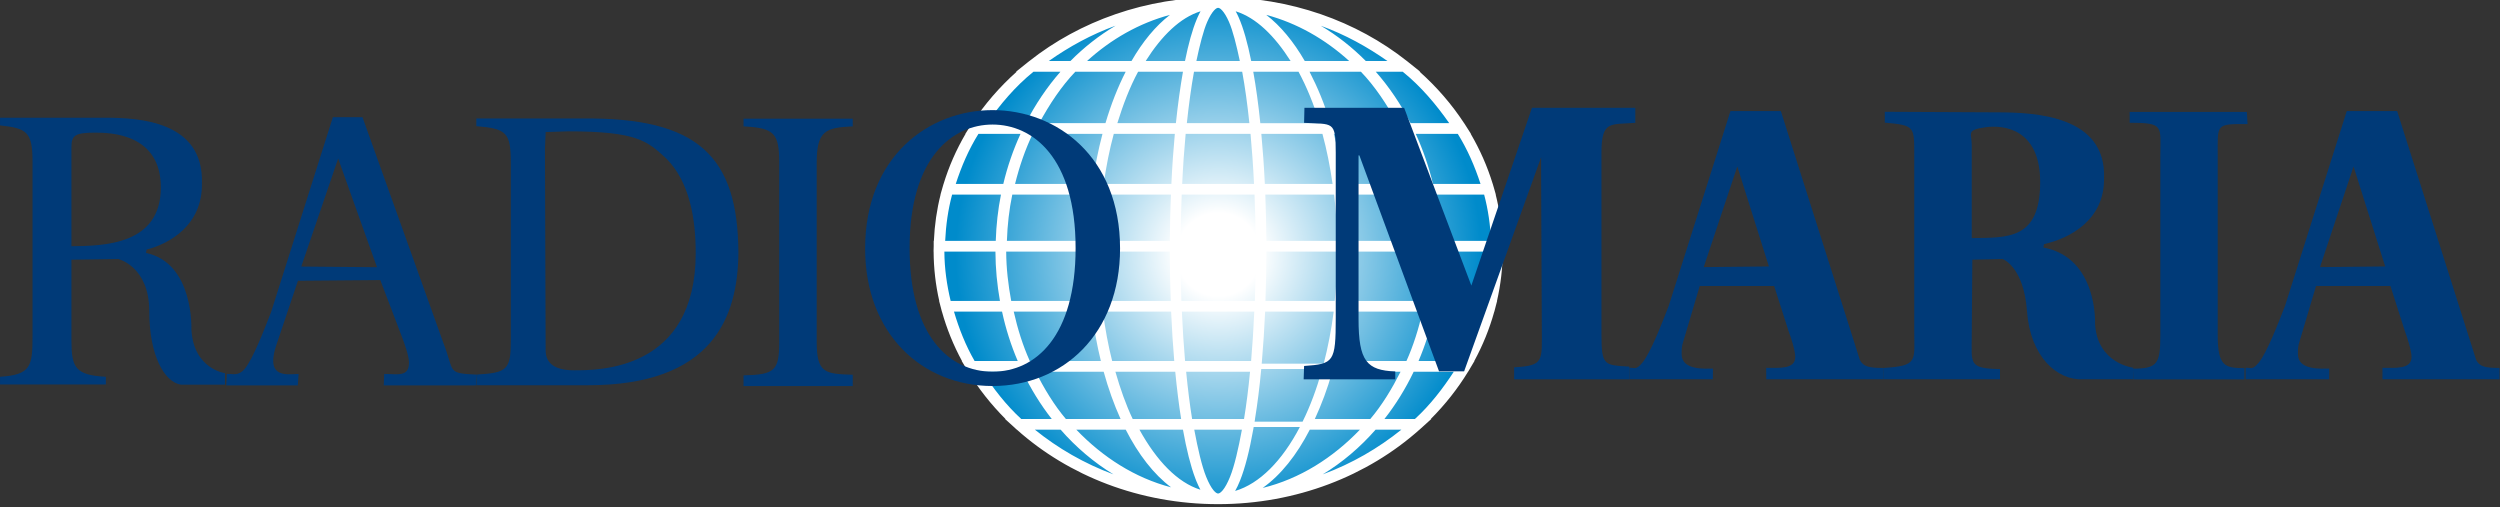 <svg width="800" height="162.28" version="1.1" viewBox="0 0 800 162.28" xml:space="preserve" xmlns="http://www.w3.org/2000/svg"><rect x="0" y="0" width="800" height="162.28" fill="#333333" stroke="none"/><defs><radialGradient id="radialGradient30" cx="0" cy="0" r="1" gradientTransform="matrix(18.009 0 0 18.009 296.52 421.78)" gradientUnits="userSpaceOnUse"><stop stop-color="#fff" offset="0"/><stop stop-color="#fff" offset=".157"/><stop stop-color="#008bcb" offset=".995"/><stop stop-color="#008bcb" offset="1"/></radialGradient></defs><g transform="matrix(1.333 0 0 -1.333 -284.6 701.68)"><g transform="matrix(3.521 0 0 3.521 -538.04 -1019.8)"><path d="m296.52 404.86c10.512 0 19.039 7.571 19.039 16.917 0 9.345-8.527 16.921-19.039 16.921s-19.035-7.576-19.035-16.921c0-9.346 8.523-16.917 19.035-16.917z" fill="url(#radialGradient30)"/></g><path d="m505.92 527.07c-17.363 0-33.228-5.783-45.306-15.327h-1e-3l-0.079-0.063c-0.093-0.074-0.187-0.146-0.28-0.22l-2.846-2.282h0.152c-4.121-3.675-7.709-7.832-10.667-12.35h-0.013l-0.378-0.592c-0.087-0.135-0.171-0.271-0.256-0.407l-1.002-1.566h0.051c-2.221-3.791-3.998-7.817-5.278-12.026h-6e-3l-0.268-0.921c-6.8e-4 -2e-3 -7.8e-4 -5e-3 -1e-3 -7e-3 -8e-3 -0.027-0.016-0.055-0.023-0.082l-0.444-1.548h0.025c-0.91-3.589-1.442-7.308-1.61-11.112h-0.044v-1.285l-0.035-1.28h0.016c0.017-4.05 0.484-8.014 1.351-11.848h-0.032l0.419-1.608c0.01-0.038 0.021-0.075 0.031-0.113l0.217-0.844h0.012c1.159-4.141 2.773-8.104 4.812-11.862h-0.059l1.037-1.733c0.04-0.068 0.078-0.137 0.119-0.205l0.372-0.625h0.012c2.506-4.093 5.518-7.902 8.959-11.347h-0.108l1.966-1.784c0.163-0.151 0.324-0.302 0.489-0.451l0.365-0.33h0.015c12.375-11.055 29.468-17.886 48.319-17.886 18.855 0 35.954 6.831 48.34 17.886h9e-3l0.365 0.33 2.468 2.235h-0.125c3.441 3.446 6.45 7.252 8.949 11.347h0.012l0.371 0.625c0.057 0.095 0.111 0.191 0.167 0.286l0.981 1.654h-0.044c2.045 3.757 3.652 7.725 4.805 11.861h0.013l0.248 0.962c0.01 0.039 0.019 0.079 0.029 0.119l0.39 1.484h-0.031c0.89 3.902 1.371 7.94 1.371 12.069 0 0.443-0.035 0.801-0.035 1.059v1.285h-0.048c-0.16 3.809-0.696 7.524-1.603 11.112h0.035l-0.467 1.638c-0.052 0.18-0.106 0.358-0.16 0.538l-0.108 0.384h-7e-3c-1.293 4.209-3.074 8.235-5.288 12.026h0.056l-1.258 1.973-0.378 0.592h-9e-3c-2.959 4.521-6.553 8.675-10.677 12.35h0.144l-2.846 2.282-0.35 0.283h-0.01c-12.06 9.543-27.918 15.319-45.299 15.321h-7e-3zm-0.012-2.565c2e-3 4e-5 4e-3 -2e-5 6e-3 0h9e-3c0.024-1.2e-4 0.05-2e-3 0.078-6e-3h1e-3c0.028-4e-3 0.059-0.01 0.091-0.019h1e-3c0.065-0.018 0.137-0.049 0.218-0.095h1e-3c0.041-0.023 0.082-0.05 0.127-0.082h1e-3c0.045-0.032 0.092-0.071 0.142-0.113h1e-3c0.1-0.085 0.21-0.191 0.331-0.324 0.485-0.532 1.054-1.448 1.603-2.689 0.945-2.139 1.813-5.61 2.619-9.434h-10.429c0.808 3.82 1.676 7.295 2.619 9.434 0.548 1.242 1.119 2.157 1.603 2.689 0.474 0.523 0.782 0.635 0.979 0.639zm-4.201-0.822c-0.25-0.453-0.49-0.945-0.724-1.475-0.07-0.159-0.141-0.321-0.209-0.489-1.055-2.538-1.983-5.908-2.801-9.976h-9.437c3.855 6.099 8.306 10.431 13.17 11.94zm8.438-1e-3c4.867-1.51 9.311-5.844 13.179-11.938h-9.456c-0.868 4.335-1.861 7.882-3.004 10.472-0.233 0.527-0.471 1.017-0.719 1.466zm-15.779-0.861c-3.454-2.654-6.571-6.447-9.234-11.077h-10.677c5.785 5.252 12.513 9.096 19.912 11.077zm23.115 0c7.403-1.98 14.13-5.824 19.913-11.077h-10.666c-2.676 4.63-5.793 8.423-9.248 11.077zm-36.173-2.593c-3.925-2.322-7.562-5.179-10.837-8.484h-5.197c4.874 3.426 10.195 6.368 16.034 8.484zm49.269-0.018c5.829-2.115 11.137-5.046 15.998-8.467h-5.197c-3.265 3.296-6.89 6.148-10.8 8.467zm-68.974-11.032h6.473c-3.219-3.68-6.023-7.835-8.332-12.35h-9.296c3.171 4.506 6.746 8.787 11.155 12.35zm10.046 0h12.088c-1.879-3.682-3.518-7.836-4.852-12.35h-15.904c2.46 4.521 5.266 8.786 8.668 12.35zm15.073 0h10.765c-0.647-3.663-1.218-7.823-1.696-12.35h-14.055c1.401 4.544 3.045 8.774 4.986 12.35zm13.415 0h11.566c0.673-3.614 1.25-7.792 1.726-12.35h-15.01c0.49 4.555 1.062 8.735 1.718 12.35zm14.225 0h10.86c1.949-3.603 3.657-7.771 5.073-12.357h-14.24c-0.463 4.528-1.031 8.691-1.693 12.357zm13.507 0h12.33c3.415-3.566 6.226-7.833 8.692-12.357h-16.022c-1.37 4.564-3.086 8.646-5 12.357zm15.902 0h6.467c4.41-3.564 7.994-7.845 11.166-12.35h-9.283c-2.314 4.515-5.122 8.67-8.351 12.35zm-95.379-14.915h10.102c-1.738-3.79-3.14-7.816-4.137-12.021h-11.411c1.356 4.2 3.099 8.262 5.446 12.021zm13.03 0h16.746c-1.004-3.79-1.816-7.814-2.398-12.021h-18.59c1.047 4.208 2.426 8.259 4.242 12.021zm19.46 0h14.653c-0.349-3.784-0.635-7.809-0.825-12.021h-16.255c0.6 4.213 1.399 8.255 2.427 12.021zm17.253 0h15.568c0.349-3.783 0.639-7.811 0.839-12.026h-17.24c0.193 4.216 0.478 8.247 0.832 12.026zm18.163 0h14.666c1.028-3.769 1.837-7.813 2.435-12.026h-16.258c-0.197 4.22-0.497 8.239-0.842 12.026zm17.388 0h16.752c1.806-3.763 3.188-7.815 4.25-12.026h-18.602c-0.579 4.209-1.397 8.236-2.399 12.026zm19.679 0h10.09c2.337-3.76 4.093-7.817 5.461-12.021h-11.414c-1.011 4.205-2.408 8.229-4.137 12.021zm-111.3-14.592h11.729c-0.716-3.586-1.131-7.3-1.25-11.106h-12.144c0.18 3.82 0.705 7.54 1.664 11.106zm14.448 0h18.93c-0.41-3.584-0.657-7.297-0.734-11.106h-19.49c0.126 3.818 0.546 7.537 1.294 11.106zm21.571 0h16.512c-0.152-3.583-0.229-7.301-0.264-11.106h-16.998c0.081 3.816 0.329 7.533 0.75 11.106zm19.102 0h17.48c0.137-3.58 0.236-7.294 0.268-11.106h-18.016c0.036 3.819 0.114 7.533 0.268 11.106zm20.067 0h16.516c0.424-3.574 0.661-7.29 0.735-11.106h-16.995c-0.031 3.815-0.121 7.527-0.256 11.106zm19.16 0h18.94c0.73-3.572 1.154-7.291 1.294-11.106h-19.507c-0.07 3.81-0.314 7.523-0.727 11.106zm21.649 0h11.726c0.953-3.569 1.485-7.289 1.657-11.106h-12.126c-0.131 3.808-0.556 7.524-1.257 11.106zm-117.85-13.671h12.256c0.014-4.055 0.404-8.018 1.085-11.848h-11.836c-0.914 3.836-1.488 7.783-1.506 11.848zm14.84 0h19.626c8e-3 -4.051 0.222-8.014 0.62-11.848h-19.043c-0.711 3.84-1.188 7.788-1.203 11.848zm22.197 0h17.074c3e-3 -4.066 0.103-8.007 0.24-11.848h-16.635c-0.408 3.837-0.673 7.782-0.68 11.848zm19.633 0h18.075c-3e-3 -4.056-0.08-8.016-0.217-11.848h-17.634c-0.138 3.833-0.221 7.793-0.224 11.848zm20.632 0h17.076c-8e-3 -4.064-0.276-8.008-0.68-11.848h-16.622c0.136 3.844 0.222 7.784 0.226 11.848zm19.654 0h19.605c-0.014-4.067-0.465-8.012-1.182-11.848h-19.044c0.393 3.832 0.613 7.796 0.621 11.848zm22.188 0h12.284c-0.018-4.062-0.605-8.011-1.526-11.848h-11.823c0.687 3.834 1.052 7.8 1.065 11.848zm-116.84-14.413h11.539c0.892-4.139 2.161-8.102 3.768-11.861h-10.355c-2.149 3.728-3.728 7.725-4.951 11.861zm14.344 0h18.737c0.525-4.139 1.255-8.102 2.183-11.861h-17.061c-1.677 3.73-2.923 7.719-3.858 11.861zm21.407 0h16.381c0.183-4.138 0.425-8.107 0.747-11.861h-14.902c-0.952 3.736-1.684 7.713-2.227 11.861zm18.964 0h17.377c-0.185-4.148-0.44-8.115-0.763-11.861h-15.851c-0.326 3.742-0.578 7.71-0.763 11.861zm19.979 0h16.46c-0.564-4.389-1.379-8.574-2.402-12.501h-14.878l0.054 0.64h-1e-3c0.321 3.753 0.584 7.716 0.768 11.861zm18.97 0h18.813c-0.929-4.139-2.183-8.131-3.857-11.861h-17.164c0.929 3.765 1.685 7.711 2.208 11.861zm21.614 0h11.53c-1.218-4.138-2.796-8.133-4.957-11.861h-10.33c1.602 3.756 2.872 7.722 3.757 11.861zm-41.515-13.78h14.64c-1.292-4.65-2.869-8.906-4.714-12.633h-11.52l0.108 0.64h-0.012c0.583 3.612 1.105 7.643 1.497 11.993zm-66.955-0.646h9.658c1.953-4.091 4.305-7.897 7.006-11.347h-7.326c-3.667 3.363-6.662 7.268-9.338 11.347zm12.797 0h16.33c1.132-4.088 2.49-7.894 4.058-11.347h-13.132c-2.846 3.362-5.184 7.258-7.255 11.347zm19.144 0h14.369c0.399-4.1 0.873-7.911 1.412-11.347h-11.626c-1.616 3.371-2.973 7.237-4.154 11.347zm16.985 0h15.341c-0.394-4.114-0.883-7.939-1.444-11.347h-12.466c-0.547 3.404-1.023 7.231-1.431 11.347zm35.07 0h16.408c-2.071-4.088-4.413-7.981-7.263-11.347h-13.318c1.596 3.475 3.025 7.225 4.173 11.347zm19.554 0h9.636c-2.669-4.078-5.663-7.98-9.331-11.347h-7.323c2.705 3.45 5.064 7.256 7.018 11.347zm-38.41-13.272h11.086c-4.288-8.181-9.691-13.611-15.538-15.356 0.408 0.714 0.788 1.526 1.157 2.442 1.221 3.032 2.28 7.197 3.182 12.274h3e-3l0.054 0.324c0.019 0.106 0.037 0.209 0.056 0.316zm-52.535-0.64h6.189c3.719-4.247 7.992-7.878 12.687-10.736-7.016 2.597-13.334 6.268-18.876 10.736zm9.951 0h11.865c3.029-5.933 6.718-10.722 10.89-13.846-8.665 2.264-16.379 7.201-22.755 13.846zm15.155 0h10.45c0.851-4.754 1.835-8.711 2.96-11.682 0.077-0.205 0.153-0.405 0.231-0.599 0.026-0.065 0.054-0.126 0.081-0.188 0.294-0.714 0.596-1.367 0.914-1.953-5.504 1.726-10.496 6.929-14.637 14.421zm13.162 0h11.442c-0.852-4.604-1.801-8.719-2.848-11.319-0.593-1.471-1.211-2.574-1.753-3.224-0.543-0.65-0.903-0.785-1.121-0.785-0.026 0-0.054 2e-3 -0.085 7e-3 -0.03 5e-3 -0.063 0.014-0.098 0.025h-1e-3c-0.213 0.068-0.518 0.266-0.923 0.753-0.541 0.651-1.16 1.752-1.753 3.224-1.047 2.599-2 6.718-2.859 11.319zm27.738 0h12.034c-6.52-6.794-14.443-11.802-23.351-13.994 4.351 3.08 8.174 7.891 11.317 13.994zm15.795 0h6.189c-5.544-4.465-11.862-8.139-18.879-10.736 4.696 2.858 8.97 6.488 12.69 10.736z" color="#000000" fill="#fff" style="-inkscape-stroke:none"/><g transform="matrix(3.521 0 0 3.521 -538.04 -1019.8)" fill="#003a78"><path d="m223.4 421.89c3.273-0.69 3.095-5.203 3.095-5.203 0.136-2.719 2.289-2.994 2.289-2.994v-0.784h-3.01c-1.121 0.184-2.152 1.981-2.152 5.019 0 3.041-2.11 3.547-2.11 3.547l-3.195-0.046v-5.511c0-1.843 0.262-2.362 2.346-2.472v-0.523h-7.215v0.523c2.109 0.137 2.216 0.713 2.216 2.775v11.895c0 2.03-0.391 2.274-2.216 2.469v0.523h7.187c2.32 0 6.709-0.249 6.579-4.475 0.044-2.856-2.219-4.117-3.772-4.515zm-5.083 0.456c2.189 0.026 6.095 0.08 6.095 4.008 0 3.658-3.41 3.737-4.477 3.737-1.383 0-1.618-0.191-1.618-0.99z"/><path d="m352.76 422.26c3.728-0.693 3.526-5.203 3.526-5.203 0.151-2.716 2.603-2.994 2.603-2.994v-0.788h-3.423c-1.755-0.086-3.598 1.525-3.822 4.653-0.217 3.031-1.658 3.548-1.658 3.548l-2.067-0.046-0.041-5.248c0-1.841-0.231-2.167 1.928-2.213v-0.694h-7.958l-3e-3 0.773c2.401 0.135 2.114 0.481 2.114 2.541v11.896c0 2.03 0.062 2.101-2.01 2.289v0.739l7.669-0.038c2.638 0 7.427-0.247 7.28-4.476 0.05-2.852-2.322-4.114-4.09-4.508zm-4.882 0.642c2.486 0.031 4.666-0.102 4.666 3.822 0 3.655-2.521 3.904-3.726 3.734-1.346-0.186-0.94-0.403-0.94-1.203z"/><path d="m245.89 412.86h-6.28l0.031 0.779c0.912 0 1.691-0.231 1.691 0.775 0 0.437-0.319 1.339-0.469 1.72l-1.489 3.906-5.613-0.048-1.49-4.431c-0.121-0.354-0.197-0.736-0.197-1.037 0-1.143 1.218-0.885 1.732-0.885l-0.055-0.779h-4.877l0.037 0.779c0.4 0.026 0.773-0.175 1.214 0.339 0.571 0.682 1.333 2.673 1.802 3.871l4.215 13.295h2.019l5.515-15.391c0.783-1.991 0.185-2.068 2.296-2.161zm-6.741 8.055-2.648 7.41-2.514-7.364z"/><path d="m340.25 414.59c0.242-0.451 0.607-0.542 1.596-0.542l1e-3 -0.774h-7.977l-6e-3 0.782c0.911 0 1.981-0.111 1.981 0.744 0 0.434-0.302 1.368-0.451 1.748l-0.988 3.087h-5.073l-1.12-3.775c-0.124-0.356-0.113-0.593-0.113-0.894 0.017-1.097 1.616-0.962 2.134-0.962l-9e-3 -0.73h-5.691v0.782c0.39 0.028 0.439-0.178 0.88 0.341 0.568 0.679 1.333 2.672 1.8 3.87l4.213 13.293h3.437l4.598-14.482zm-6.202 6.379-2.153 6.815-2.291-6.862z"/><path d="m382.27 414.59c0.239-0.451 0.602-0.542 1.591-0.542l5e-3 -0.774h-7.983l-3e-3 0.782c0.91 0 1.983-0.111 1.983 0.744 0 0.434-0.306 1.368-0.45 1.748l-0.989 3.087h-5.072l-1.123-3.775c-0.123-0.356-0.11-0.593-0.11-0.894 0.015-1.097 1.614-0.962 2.132-0.962l-7e-3 -0.73h-5.694v0.782c0.394 0.028 0.44-0.178 0.885 0.341 0.564 0.679 1.329 2.672 1.799 3.87l4.213 13.293h3.435l4.599-14.482zm-6.203 6.379-2.157 6.815-2.288-6.862z"/><path d="m245.98 413.6c2.03 0.112 2.292 0.342 2.292 2.262v12.195c0 2.034-0.295 2.31-2.349 2.475v0.524h7.209c7.928 0.088 10.622-2.582 10.659-9.149-0.037-4.394-1.741-9.045-10.283-9.039h-7.585zm4.667 16.53-0.046-1.151 0.046-13.719c0-0.936 0.67-1.373 1.952-1.373 1.712 0 8.28 0 8.28 7.993 0 2.309-0.4 4.843-2.013 6.453-1.283 1.182-1.978 1.846-6.69 1.846z"/><path d="m264.14 413.54c2.131 0.053 2.433 0.319 2.433 2.273v12.226c0 2.038-0.353 2.368-2.433 2.479v0.525h7.446v-0.525c-1.831-0.085-2.458-0.275-2.458-2.479v-12.226c0-2.149 0.603-2.168 2.458-2.229v-0.771h-7.446z"/><path d="m358.87 414c1.657 0 1.867 0.318 1.867 2.271v12.227c0 2.037 0.288 2.267-2.092 2.267v0.736h7.991l0.047-0.824c-2.199 0-2.034 0.024-2.034-2.179v-12.227c0-2.147 0.523-2.232 1.823-2.232v-0.773h-7.571z"/><path d="m272.43 422.19c0 6.271 4.331 9.437 8.689 9.437 4.356 0 8.692-3.166 8.692-9.437 0-5.807-3.882-9.374-8.692-9.374-4.812 0-8.689 3.567-8.689 9.374m14.35 0.03c0 6.212-2.948 8.422-5.661 8.422-2.711 0-5.657-2.21-5.657-8.422 0-6.001 2.71-8.427 5.657-8.427 2.952 0 5.661 2.426 5.661 8.427"/><path d="m324.94 430.76c-1.674-0.137-2.307 0.186-2.307-2.024v-12.415c0-2.15 0.203-2.071 1.904-2.184v-0.865h-7.858v0.819c2.076 0.115 1.886 0.425 1.886 2.718l-0.047 10.542v1.062l-5.25-14.598h-1.709l-5.432 14.725h-0.056v-11.155c0-2.879 0.56-3.497 2.503-3.577v-0.536h-6.246l0.03 0.91c2.019 0.142 2.158 0.252 2.158 3.275v11.279c0 2.181-0.19 1.915-2.158 2.024l0.024 1.023h6.798l4.581-12.12 4.131 12.12h7.048z"/></g></g></svg>
